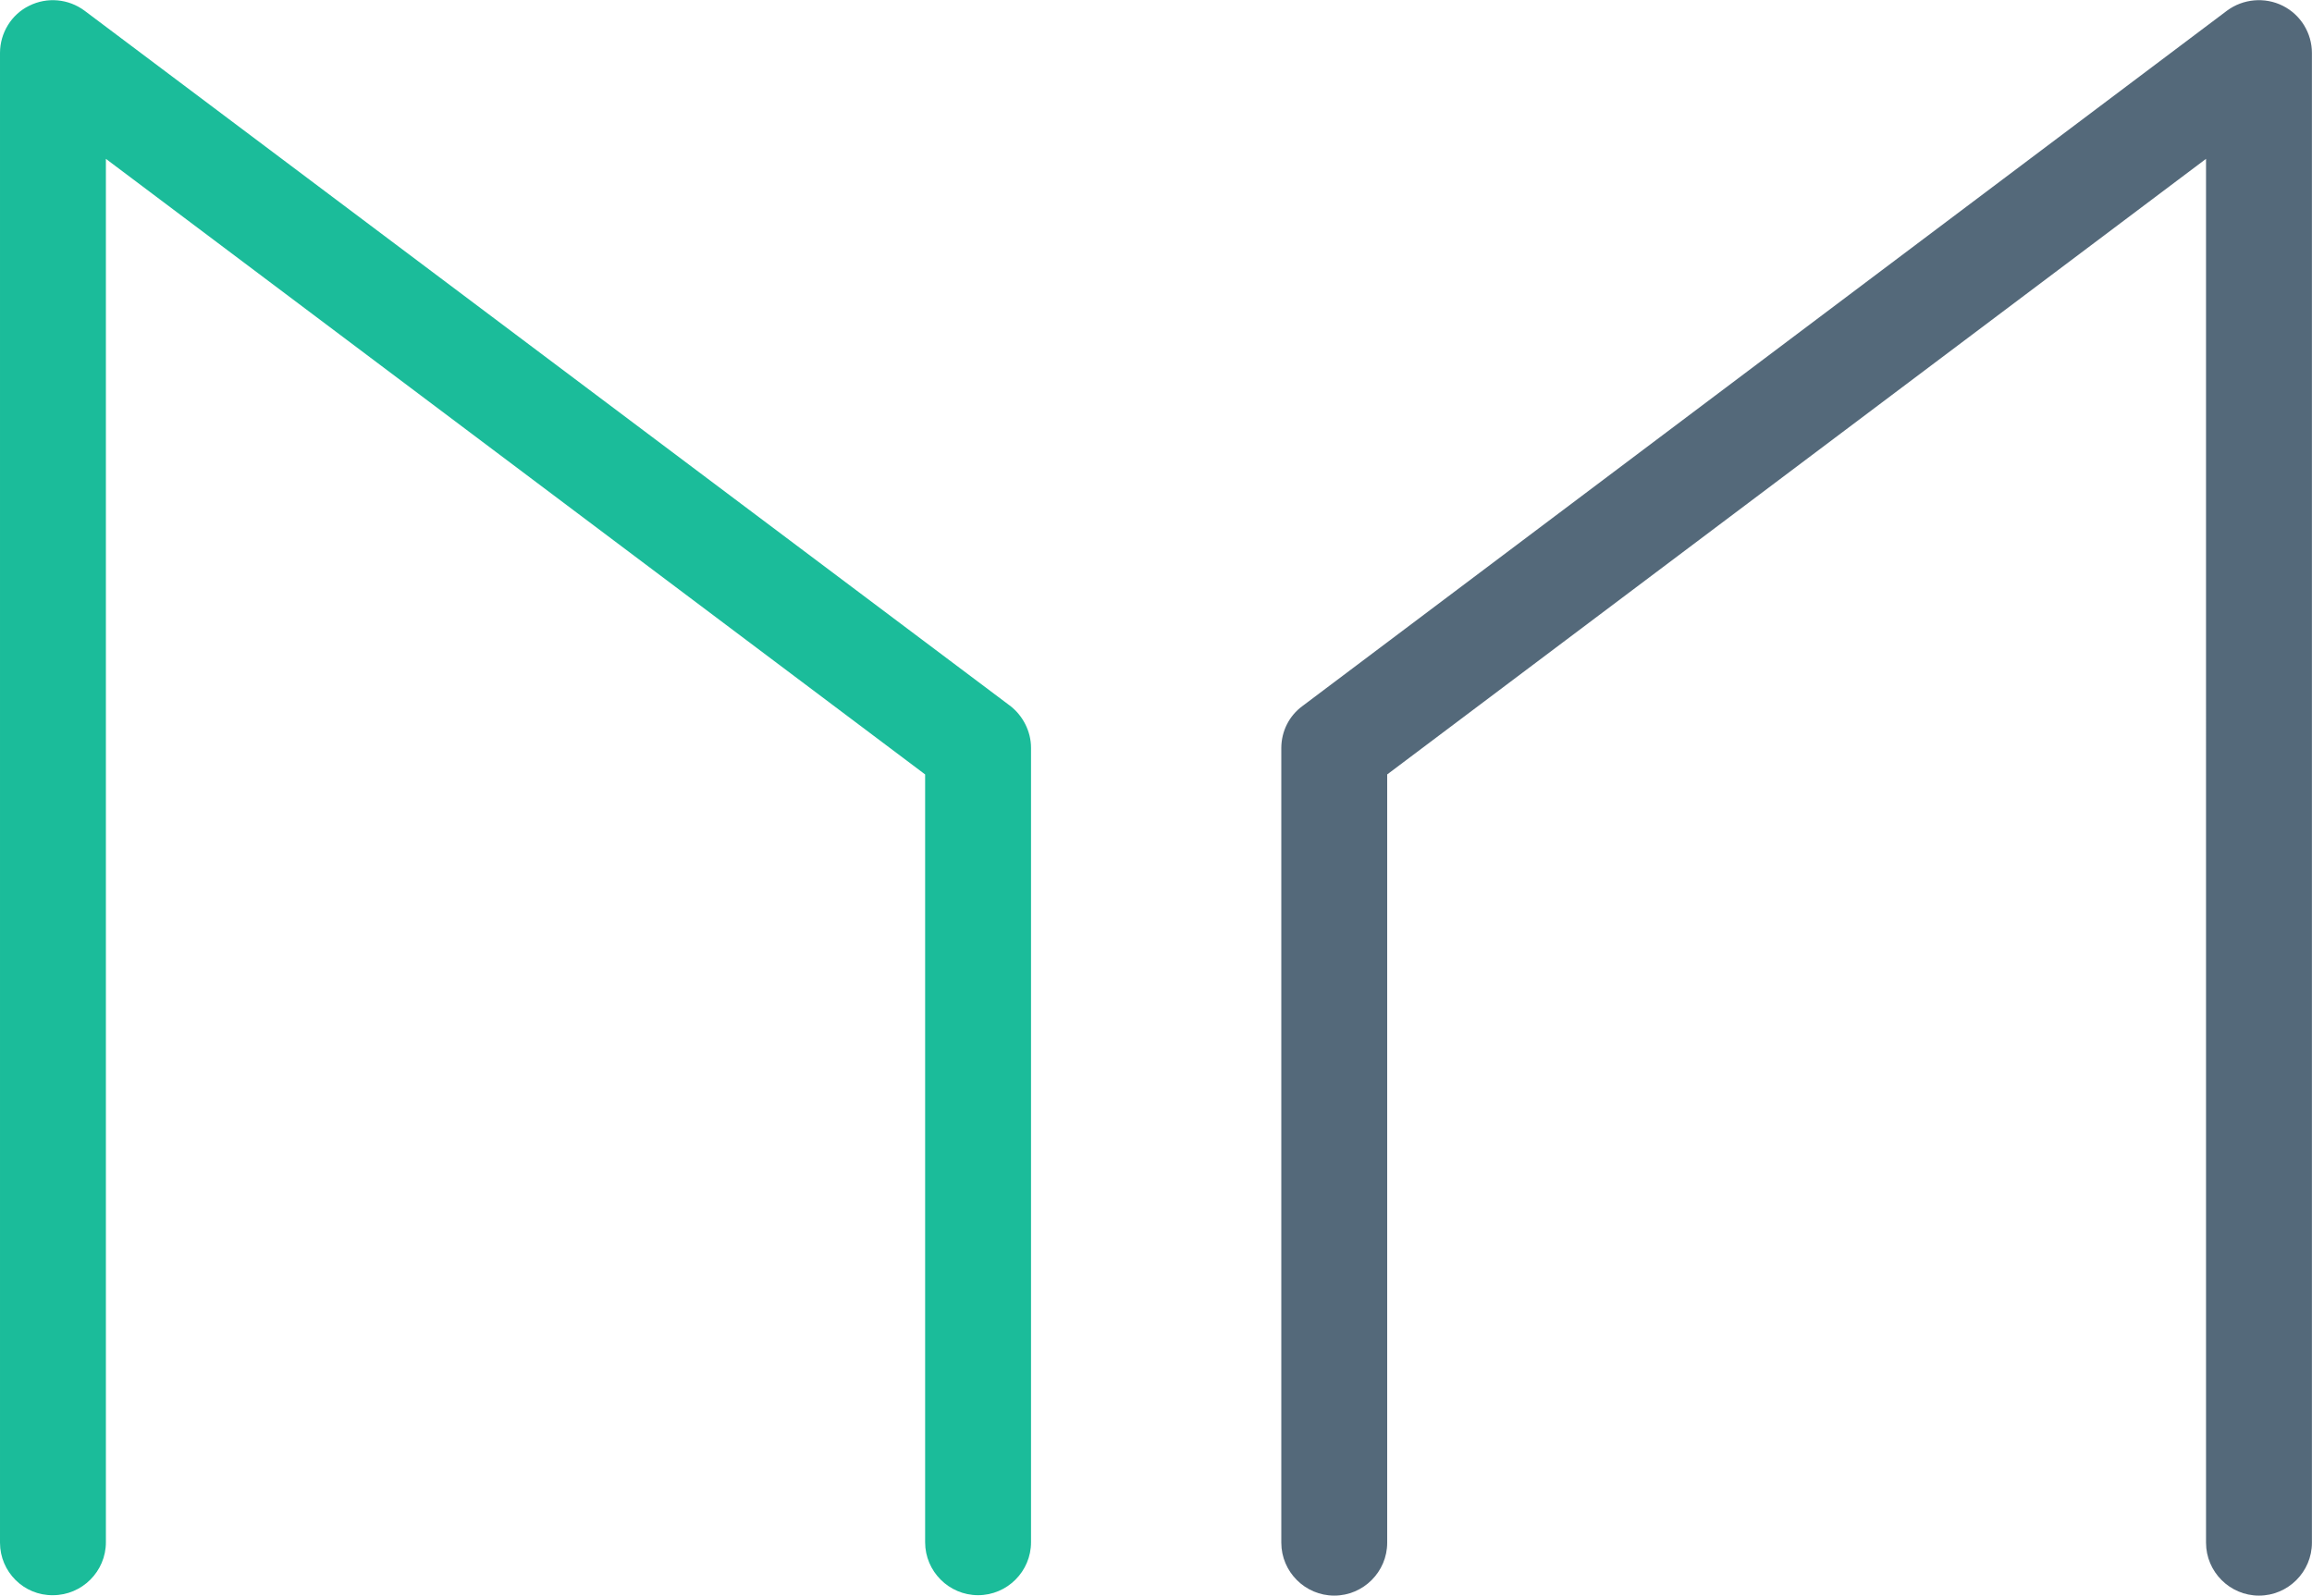 <?xml version="1.0" encoding="UTF-8" standalone="no"?>
<svg
   xmlns:dc="http://purl.org/dc/elements/1.1/"
   xmlns:cc="http://creativecommons.org/ns#"
   xmlns:rdf="http://www.w3.org/1999/02/22-rdf-syntax-ns#"
   xmlns:svg="http://www.w3.org/2000/svg"
   xmlns="http://www.w3.org/2000/svg"
   xmlns:sodipodi="http://sodipodi.sourceforge.net/DTD/sodipodi-0.dtd"
   xmlns:inkscape="http://www.inkscape.org/namespaces/inkscape"
   id="Layer_1"
   viewBox="0 0 563.3 388.8"
   version="1.1"
   sodipodi:docname="MKR-c.svg"
   inkscape:version="0.92.4 (5da689c313, 2019-01-14)">
  <defs
     id="defs13" />
  <sodipodi:namedview
     pagecolor="#ffffff"
     bordercolor="#666666"
     borderopacity="1"
     objecttolerance="10"
     gridtolerance="10"
     guidetolerance="10"
     inkscape:pageopacity="0"
     inkscape:pageshadow="2"
     inkscape:window-width="1366"
     inkscape:window-height="705"
     id="namedview11"
     showgrid="false"
     inkscape:zoom="0.1204"
     inkscape:cx="1250"
     inkscape:cy="863"
     inkscape:window-x="-8"
     inkscape:window-y="-8"
     inkscape:window-maximized="1"
     inkscape:current-layer="g8" />
  <style
     id="style2">.st0{fill:#1bbc9a}.st1{fill:#54697a}</style>
  <g
     transform="translate(294 -144.393)"
     id="g5">
    <path
       id="path0_fill"
       class="st0"
       d="M-286.9 145.8c4.4-2.2 9.6-1.7 13.5 1.2L-48 316.3c3.2 2.4 5.2 6.3 5.2 10.3v193.6c0 7.1-5.8 12.9-12.9 12.9-7.1 0-12.9-5.8-12.9-12.9V333.1l-199.6-150v337.1c0 7.1-5.8 12.9-12.9 12.9-7.1.1-12.9-5.7-12.9-12.8v-363c0-4.9 2.8-9.4 7.1-11.5z" />
  </g>
  <g
     transform="translate(311.28 -144.393)"
     id="g8">
    <path
       id="path1_fill"
       class="st1"
       d="M244.9 145.8c4.4 2.2 7.1 6.7 7.1 11.5v363c0 7.1-5.8 12.9-12.9 12.9-7.1 0-12.9-5.8-12.9-12.9V183.1l-199.5 150v187.2c0 7.1-5.8 12.9-12.9 12.9S.9 527.4.9 520.3V326.7c0-4.1 1.9-7.9 5.2-10.3L231.3 147c3.9-2.9 9.2-3.4 13.6-1.2z" />
  </g>
</svg>
